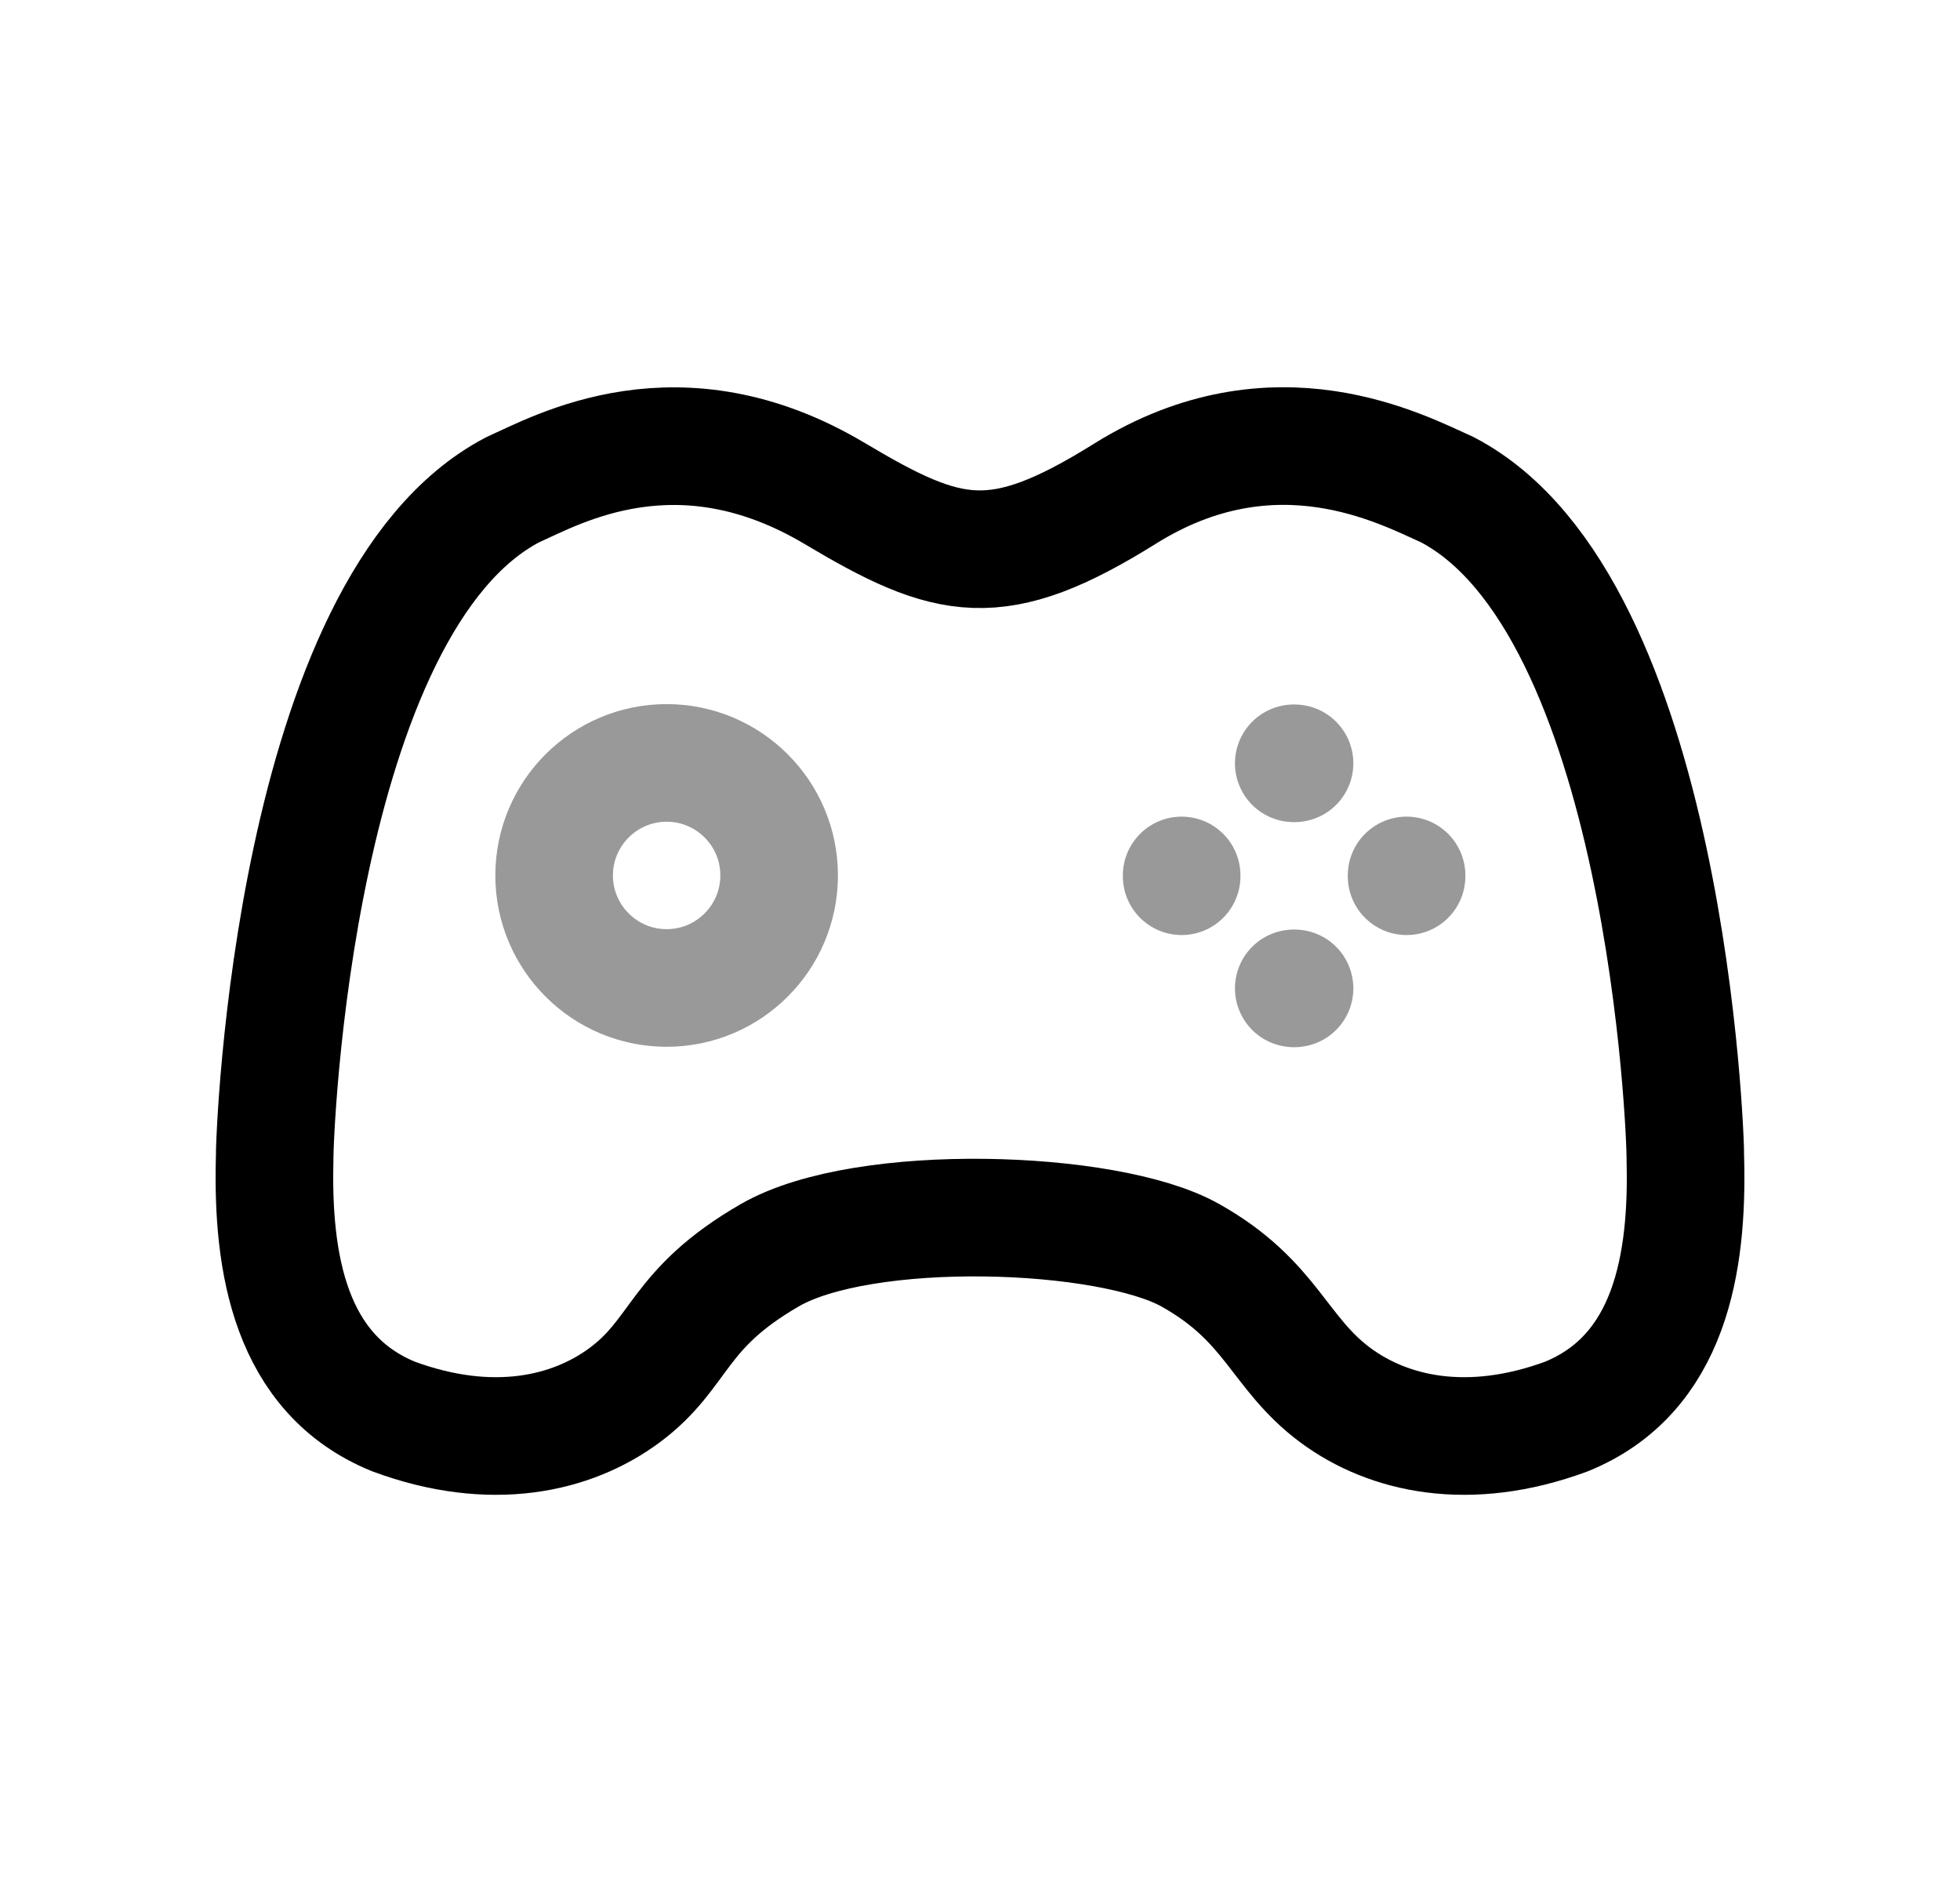 <svg width="25" height="24" viewBox="0 0 25 24" fill="none" xmlns="http://www.w3.org/2000/svg">
<path d="M18.461 6.245C17.887 5.989 16.259 5.105 14.352 6.294C12.716 7.316 12.104 7.162 10.648 6.294C8.658 5.108 7.114 5.989 6.54 6.245C3.744 7.706 3.497 14.492 3.503 14.787C3.471 16.095 3.692 17.523 5.02 18.064C6.271 18.526 7.294 18.291 7.967 17.792C8.696 17.251 8.626 16.695 9.821 16.006C11.016 15.317 14.133 15.42 15.18 16.006C16.226 16.592 16.305 17.251 17.033 17.792C17.707 18.291 18.729 18.526 19.98 18.064C21.309 17.523 21.53 16.095 21.497 14.787C21.504 14.492 21.257 7.706 18.461 6.245Z" stroke="black" stroke-width="1.5" stroke-linecap="round" stroke-linejoin="round"/>
<path opacity="0.4" d="M15.072 11.174V11.164" stroke="black" stroke-width="1.5" stroke-linecap="round" stroke-linejoin="round"/>
<path opacity="0.4" d="M17.941 11.174V11.164" stroke="black" stroke-width="1.5" stroke-linecap="round" stroke-linejoin="round"/>
<path opacity="0.4" d="M16.502 9.734L16.512 9.734" stroke="black" stroke-width="1.5" stroke-linecap="round" stroke-linejoin="round"/>
<path opacity="0.4" d="M16.502 12.604L16.512 12.604" stroke="black" stroke-width="1.5" stroke-linecap="round" stroke-linejoin="round"/>
<path opacity="0.4" fill-rule="evenodd" clip-rule="evenodd" d="M9.938 11.164C9.938 10.372 9.295 9.729 8.503 9.729C7.711 9.729 7.068 10.372 7.068 11.164C7.068 11.956 7.711 12.599 8.503 12.599C9.295 12.599 9.938 11.956 9.938 11.164Z" stroke="black" stroke-width="1.5" stroke-linecap="round" stroke-linejoin="round"/>
</svg>